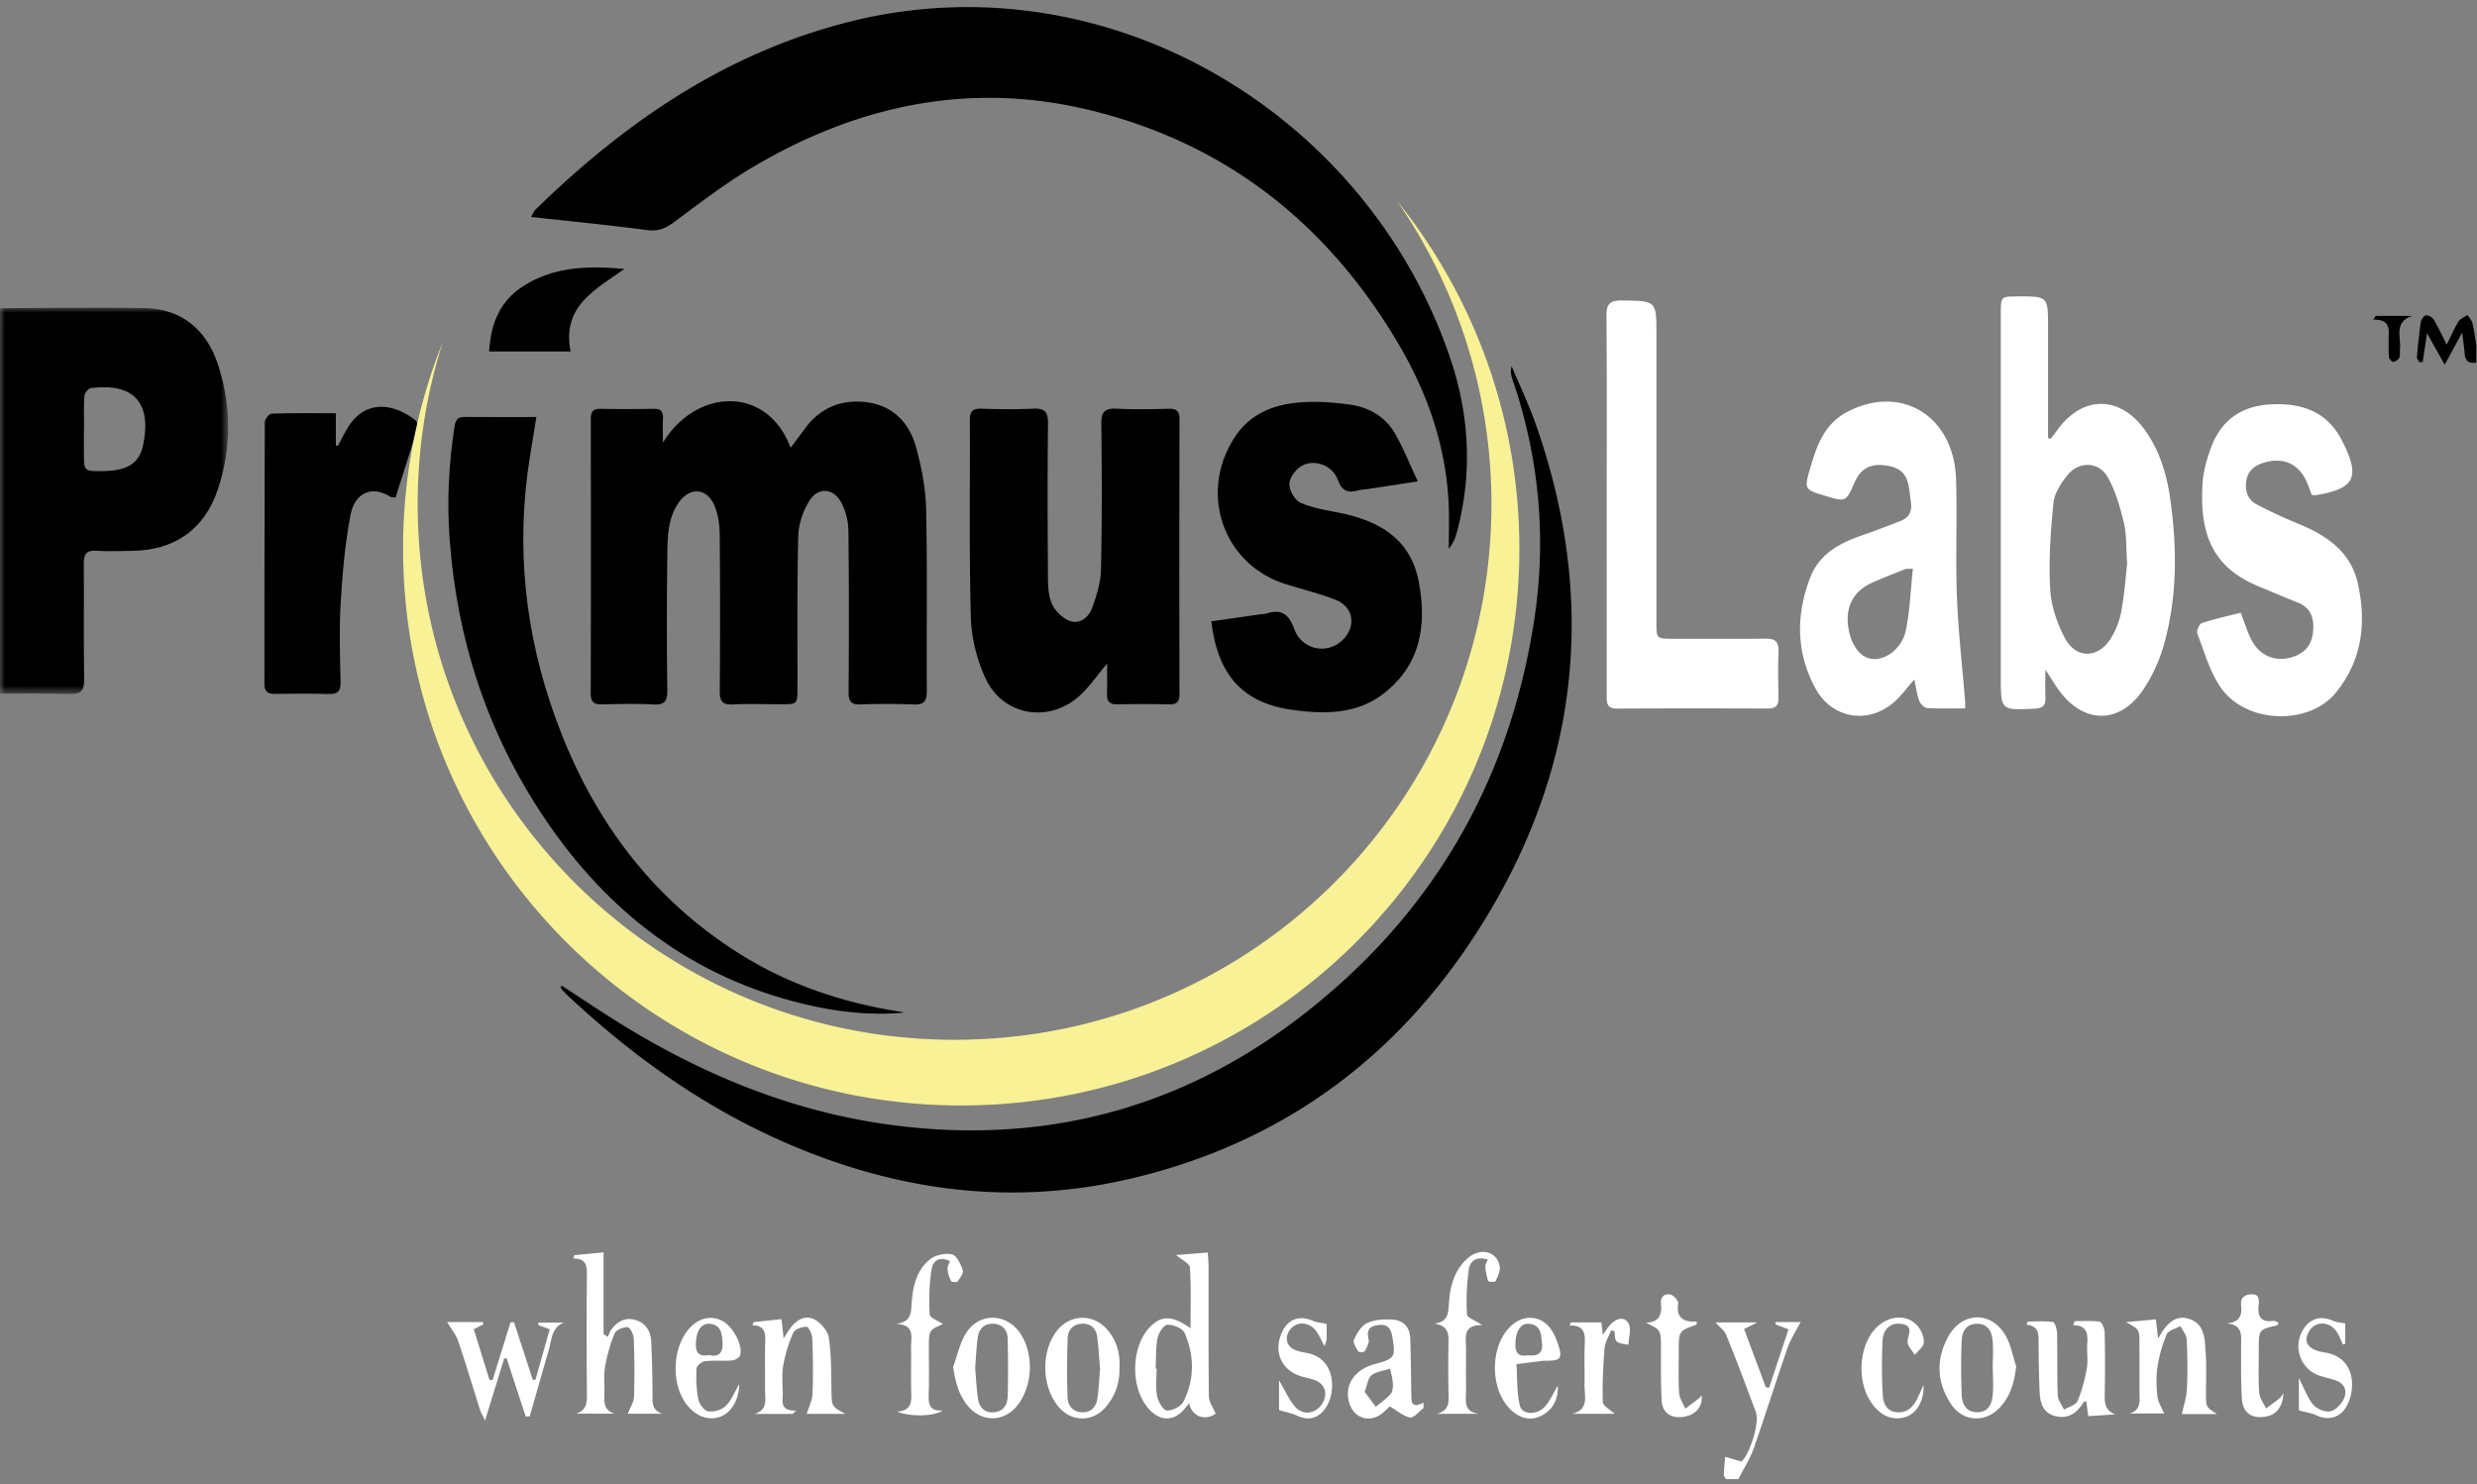<svg width="252" height="151" viewBox="0 0 252 151" xmlns="http://www.w3.org/2000/svg" xmlns:xlink="http://www.w3.org/1999/xlink"><rect x="0" y="0" width="252" height="151" fill="#808080" stroke="none"/><title>Primus</title><defs><path id="a" d="M0 .015v39.317h23.213V.015H0z"/></defs><g fill="none" fill-rule="evenodd"><path d="M102.766.915c20.11 1.78 38.07 15.772 44.767 35.507 1.973 5.815 2.298 11.803.66 17.806-.15.55-.358 1.086-.803 1.6 0-1.545.064-3.092-.012-4.633-.285-5.811-2.144-11.174-5.065-16.138-7.171-12.195-17.492-20.433-31.343-23.828-12.249-3.002-23.725-.55-34.43 5.804-2.767 1.643-5.341 3.62-7.93 5.541-.857.635-1.593.988-2.71.841-3.9-.51-7.815-.894-11.877-1.342.201-.34.28-.572.438-.725 9.038-8.835 19.204-15.84 31.625-19.051a49.135 49.135 0 0 1 16.68-1.382" fill="#000"/><g transform="translate(0 31.291)"><mask id="b" fill="#fff"><use xlink:href="#a"/></mask><path d="M8.552 12.381h-.015c0 .793-.002 1.584 0 2.377.002 1.913.002 1.913 1.927 1.889 2.423-.032 3.703-.735 4.103-2.67.865-4.185-.869-6.35-5.33-5.78-.258.033-.634.515-.653.809-.078 1.12-.032 2.249-.032 3.375zM0 .07C4.906.057 9.814-.038 14.72.058c3.695.072 6.293 2.123 7.486 5.83 1.345 4.175 1.35 8.416-.032 12.583-1.374 4.145-4.45 6.26-8.84 6.291-1.174.008-2.353.07-3.52-.015-1.036-.074-1.295.36-1.288 1.301.03 3.934-.029 7.869.037 11.8.02 1.18-.378 1.52-1.518 1.481-2.346-.08-4.696-.039-7.045-.048V.07z" fill="#000" mask="url(#b)"/></g><path d="M175.592 150.501c-.079-.147-.232-.297-.226-.44.025-.612.097-1.222.152-1.833.503.15 1.006.297 1.642.484.8-.635 1.894-3.906 1.474-5.044-.972-2.63-1.97-5.249-3.02-7.85-.179-.445-.657-.772-1.092-1.261h4.25l-1.335.675 2.212 5.927.334.043 1.975-5.943-1.339-.5.037-.238h2.535c-.442.856-1.013 1.7-1.337 2.63-1.182 3.397-2.243 6.836-3.438 10.23-.383 1.088-1.035 2.082-1.565 3.12h-1.259z" fill="#FFF"/><path d="M251.926 36.89c-.71.121-1.123-.128-1.181-.89-.047-.624-.143-1.244-.252-2.167l-1.776 3.275a3235.1 3235.1 0 0 0-1.802-3.201c-.175 1.169-.309 2.054-.44 2.939l-.334.002c-.09-.16-.27-.328-.257-.478a61.54 61.54 0 0 1 .4-3.613c.04-.257.32-.641.526-.667.247-.03.646.193.786.423.45.745.813 1.543 1.326 2.55.453-.908.768-1.661 1.196-2.345.186-.298.603-.45.915-.67.177.288.439.555.514.867.174.727.258 1.476.379 2.215v1.76zM57.143 100.284c1.916 1.246 3.81 2.526 5.75 3.732 8.5 5.286 17.61 9.06 27.573 10.42 15.513 2.116 29.622-1.538 42.004-11.113 13.158-10.173 21.006-23.61 23.58-40.015 1.31-8.357.586-16.608-2.161-24.647-.146-.426-.256-.864-.104-1.41.839 2.008 1.785 3.979 2.5 6.03 6.366 18.241 4.31 35.589-6.152 51.762-8.361 12.924-20.128 21.416-35.248 24.918-12.254 2.838-24.085 1.158-35.49-3.917-8.06-3.585-15.115-8.661-21.538-14.653-.214-.2-.42-.408-.62-.623-.084-.089-.14-.202-.209-.304l.115-.18zM67.442 45.04c3.428-5.593 10.637-5.825 12.992.525.51-.686.978-1.304 1.435-1.93 1.585-2.175 3.773-3.052 6.378-2.693 2.662.367 4.289 2.135 4.959 4.595.556 2.04.969 4.181 1.014 6.286.133 6.156.032 12.316.07 18.473.006 1-.234 1.434-1.325 1.385a69.744 69.744 0 0 0-5.414-.004c-.943.032-1.224-.293-1.217-1.223.035-5.487.048-10.976-.02-16.463a6.452 6.452 0 0 0-.728-2.86c-.785-1.467-2.337-1.598-3.228-.194-.66 1.04-1.114 2.387-1.146 3.611-.133 5.15-.071 10.304-.084 15.456-.004 1.651-.008 1.654-1.668 1.655-1.638.002-3.279-.066-4.912.02-1.09.057-1.328-.366-1.321-1.371.04-5.32.044-10.64-.007-15.96-.01-.982-.165-2.032-.547-2.926-.766-1.792-2.508-1.886-3.622-.287-1.12 1.609-1.135 3.49-1.16 5.32a539.71 539.71 0 0 0-.002 13.823c.014 1.114-.313 1.46-1.426 1.402-1.716-.09-3.441-.051-5.162-.009-.822.02-1.205-.179-1.203-1.107.027-9.3.021-18.6.007-27.9-.001-.71.177-1.084.982-1.068 1.804.038 3.611.033 5.416-.001.722-.014.972.283.947.97-.032.823-.008 1.65-.008 2.475m45.188 22.476c-1.02 1.22-1.757 2.306-2.692 3.183-3.14 2.947-7.903 2.189-9.693-1.713-.866-1.887-1.415-4.077-1.473-6.147-.188-6.693-.07-13.394-.104-20.092-.004-.864.27-1.188 1.152-1.162 1.76.053 3.528.08 5.285-.003 1.14-.053 1.527.292 1.514 1.468-.058 5.064-.04 10.13-.008 15.195.006 1.038-.012 2.156.36 3.087.297.747 1.062 1.523 1.808 1.828 1.022.417 1.96-.316 2.308-1.253.472-1.27.892-2.64.923-3.978.111-4.937.092-9.878.032-14.817-.014-1.24.392-1.59 1.583-1.53 1.758.09 3.524.054 5.285.01.818-.02 1.09.27 1.087 1.086a6643.55 6643.55 0 0 0-.003 27.88c.002.787-.21 1.134-1.058 1.112a116.195 116.195 0 0 0-5.287-.002c-.775.015-1.045-.321-1.026-1.05.025-.958.007-1.915.007-3.102" fill="#000"/><path d="M123.232 63.224l5.113-.736c.124-.017.26.006.375-.031 1.497-.482 2.333-.165 2.935 1.515.785 2.192 3.389 2.658 4.933 1.156 1.415-1.376 1.145-3.352-.683-4.084-1.628-.65-3.351-1.063-5.032-1.58-6.379-1.963-8.944-9.182-5.337-14.857 1.694-2.666 4.266-3.538 7.175-3.693 1.538-.082 3.107.038 4.636.255 1.952.277 3.606 1.238 4.598 2.977.833 1.463 1.457 3.045 2.297 4.835-1.948.298-3.502.537-5.058.773-.33.05-.672.055-.994.142-1.025.278-1.666.107-2.078-1.056-.5-1.405-2.197-2.137-3.548-1.509-.64.299-1.33 1.172-1.386 1.835-.054.646.516 1.704 1.093 1.967 1.232.561 2.636.773 3.986 1.043 4.037.805 7.24 2.63 8.08 6.998.868 4.512.161 8.669-3.816 11.575-2.637 1.926-5.784 1.91-8.851 1.511-5.168-.671-7.77-3.477-8.438-9.036" fill="#000"/><path d="M216.408 57.373c-.12-1.697-.045-2.989-.336-4.192-.388-1.602-.853-3.254-1.665-4.666-.897-1.56-2.908-1.595-4.05-.19-.666.817-1.344 1.856-1.446 2.853-.292 2.897-.493 5.833-.338 8.734.09 1.692.69 3.468 1.486 4.985 1.136 2.164 3.394 2.13 4.688.059a8.163 8.163 0 0 0 1.073-2.787c.318-1.722.436-3.48.588-4.796m-8.32 10.754c0 1.175-.033 1.996.007 2.813.039.775-.21 1.12-1.054 1.164-3.489.177-3.487.2-3.487-3.24V31.93c0-1.759.002-1.759 1.69-1.768 3.116-.015 3.116-.015 3.116 3.093v11.293l.245.13c.256-.337.516-.67.766-1.009 2.554-3.468 6.332-3.422 8.848.099 1.502 2.101 2.219 4.49 2.573 7.003.7 4.979.727 9.951-.641 14.82a16.007 16.007 0 0 1-2.144 4.636c-2.405 3.517-6.091 3.438-8.579-.042-.403-.565-.76-1.163-1.34-2.058" fill="#FFF"/><path d="M91.97 103.036c-3.409.319-6.809-.068-10.156-.868-11.388-2.721-20-9.357-26.431-18.937-5.772-8.595-8.9-18.11-9.644-28.436-.277-3.826-.085-7.603.5-11.38.098-.628.289-.996 1.002-.99 2.382.02 4.764.007 7.327.007-.336 2.122-.664 3.914-.898 5.718-1.18 9.118.077 17.94 3.434 26.463 3.692 9.377 9.55 17.05 18.18 22.462 5.012 3.144 10.507 4.967 16.332 5.872.12.018.236.058.354.089" fill="#000"/><path d="M194.607 57.863c-.55.031-.681.007-.787.05-1.124.45-2.255.884-3.36 1.378-1.83.818-2.689 2.377-2.448 4.34.236 1.925 1.185 3.262 2.428 3.416 1.374.17 3.062-1.05 3.448-2.896.42-2.01.485-4.093.72-6.288m5.319 14.215c-1.373 0-2.624.046-3.867-.035-.291-.018-.686-.416-.802-.726-.239-.642-.322-1.341-.505-2.178-.71.816-1.234 1.52-1.86 2.119-2.626 2.506-6.472 1.968-8.197-1.216-1.978-3.647-1.999-7.461-.53-11.28.924-2.4 2.983-3.505 5.277-4.292 1.308-.45 2.596-.956 3.888-1.45.868-.33 1.212-.973 1.08-1.885-.065-.456-.108-.914-.175-1.37-.225-1.556-.867-2.19-2.423-2.41-1.52-.214-2.522.335-3.13 1.717-.884 2.013-.884 2.013-2.975 1.385-2.153-.647-2.178-.654-1.526-2.888.652-2.235 1.431-4.417 3.673-5.616 5.527-2.957 10.962.353 11.151 6.86.115 3.974-.066 7.957.086 11.928.136 3.54.546 7.07.832 10.606.014.161.003.325.003.731m35.248-21.746l-.375-.996c-.79-2.121-2.484-2.925-4.627-2.212-.917.306-1.522.878-1.651 1.857-.131 1 .152 1.874 1.079 2.353a49.148 49.148 0 0 0 3.986 1.86c2.986 1.217 5.557 2.806 6.31 6.258.875 4.017.385 7.797-2.267 11.038-2.742 3.35-9.076 3.153-11.646-.458-1.155-1.622-1.707-3.681-2.445-5.576-.104-.267.212-.974.471-1.059 1.302-.43 2.65-.72 3.954-1.051.422 1.073.691 2.05 1.172 2.91.925 1.657 2.697 2.198 4.445 1.465 1.226-.513 1.72-1.468 1.762-2.778.043-1.289-.398-2.174-1.633-2.656-1.29-.503-2.558-1.063-3.84-1.584-4.674-1.9-6.133-5.21-5.789-10.543.08-1.23.436-2.48.87-3.645 1.02-2.747 3.066-4.203 6.015-4.365 3.175-.175 5.79.685 7.332 3.745 1.863 3.693 1.302 4.841-2.801 5.507-.076.013-.16-.033-.322-.07m-71.714 1.019c-.001-6.407.027-12.813-.026-19.22-.01-1.218.375-1.575 1.578-1.558 3.505.051 3.506.006 3.506 3.501v29.27c0 1.644.006 1.647 1.673 1.65 3.148.003 6.295.031 9.443-.012.988-.013 1.342.332 1.305 1.313-.06 1.547-.037 3.099-.007 4.647.016.763-.2 1.158-1.058 1.154-5.12-.021-10.24-.027-15.36.006-1.107.007-1.056-.66-1.056-1.405.005-6.449.003-12.898.002-19.346" fill="#FFF"/><path d="M34.381 45.352c.378-.688.709-1.406 1.143-2.057 1.784-2.68 4.595-2.228 6.767-.516.165.13.247.543.179.767-.716 2.353-1.47 4.695-2.226 7.077-.228-.033-.415-.008-.538-.085-1.897-1.179-3.612-.395-4.045 1.853-.567 2.935-.822 5.944-1 8.935-.16 2.668-.08 5.355-.01 8.03.026 1.024-.335 1.295-1.298 1.26-1.801-.061-3.606-.037-5.41-.011-.742.01-1.047-.263-1.045-1.029.015-8.87.002-17.741.04-26.612 0-.306.436-.868.685-.877 2.126-.07 4.258-.04 6.544-.04v3.286l.214.02m15.382-9.587c.165-2.91 1.142-5.143 3.418-6.621 3.15-2.046 6.688-2.112 10.355-1.783-2.956 2.094-6.408 3.8-5.487 8.404h-8.286z" fill="#000"/><path d="M63.875 143.848c.245-.65.612-1.192.63-1.746a83.03 83.03 0 0 0-.028-5.899c-.016-.417-.391-1.157-.614-1.161-.455-.011-1.183.269-1.33.622a16.068 16.068 0 0 0-.981 3.45c-.157.939-.027 1.922-.067 2.883-.034.803.015 1.519 1.026 1.842h-3.865c1.077-.38 1.072-1.181 1.064-2.095-.04-3.976-.04-7.952-.003-11.927.008-.96-.012-1.771-1.381-1.76l.111-.344 2.967-.281v8.318l.435.282c.116-.25.19-.527.351-.742.594-.792 1.363-1.273 2.388-1 1.125.302 1.625 1.159 1.676 2.25.084 1.754.115 3.511.13 5.268.008.811-.131 1.65.974 2.04h-3.483zm53.694-4.591l.1.002c0 .92-.12 1.862.044 2.751.105.573.586 1.46.977 1.502.544.06 1.451-.391 1.697-.877 1.15-2.28 1.14-4.694.127-7.01-.205-.47-1.151-.85-1.743-.83-.362.01-.898.82-1.001 1.34-.2 1.015-.149 2.079-.201 3.122m3.549-4.107c0-2.123.073-4.157-.061-6.178-.028-.414-.833-.777-1.404-1.271l3.228-.256c.03.629.072 1.118.073 1.607.005 4.347-.02 8.694.033 13.04.007.55.42 1.094.689 1.75-1.003.728-2.391.386-2.698-1.064-.191.238-.336.424-.487.604-.983 1.17-2.289 1.255-3.38.22-2.203-2.087-2.154-6.754.09-8.783 1.088-.981 2.136-.917 3.917.331m-40.479 8.716H76.8c1.374-.458 1.022-1.585 1.031-2.549.015-1.55-.026-3.099.015-4.647.024-.91.09-1.775-1.294-1.827l.13-.323c.895-.092 1.79-.185 2.828-.294l.212 1.953c.264-.406.43-.676.61-.936.605-.872 1.505-1.466 2.46-1.02.676.317 1.419 1.177 1.526 1.887.275 1.807.233 3.664.276 5.503.036 1.493.01 1.494 1.4 2.248h-3.92c.218-.716.565-1.37.59-2.036.072-1.882.046-3.77-.025-5.651-.017-.421-.374-1.173-.58-1.174-.465-.004-1.193.249-1.351.603a14.112 14.112 0 0 0-1.02 3.31c-.166.936-.064 1.921-.053 2.883.01.798-.314 1.791 1.368 1.732l-.364.338m144.901.014h-3.567c.18-.862.477-1.72.518-2.59a51.973 51.973 0 0 0-.029-5.017c-.022-.458-.412-.897-.634-1.344-.48.27-1.216.429-1.391.83a13.757 13.757 0 0 0-.944 3.33c-.15.981-.115 2.011-.009 3.003.06.57.426 1.106.684 1.732h-3.521c1.225-.347 1.015-1.321 1.014-2.198-.002-1.673 0-3.346-.004-5.019-.004-1.34-.006-1.34-1.371-2.083l3.043-.277.227 1.94c.794-1.39 1.691-2.512 3.252-1.954 1.54.551 1.494 2.103 1.588 3.414.1 1.415.026 2.843.034 4.265.007 1.263.01 1.263 1.11 1.968m-14.476-9.448c.849 0 1.71-.08 2.538.052.23.036.507.691.516 1.069.05 2.05.048 4.101.012 6.152-.014.89-.083 1.743 1.052 2.208l-2.729.183-.206-1.514c-.108.028-.226.023-.256.072-.64 1.044-1.48 1.74-2.788 1.461-1.391-.297-1.662-1.4-1.705-2.59-.06-1.63-.1-3.261-.099-4.892.001-.873.041-1.708-1.226-1.832.04-.112.08-.223.122-.335.861 0 1.736-.076 2.577.056.197.031.396.758.406 1.169.048 2.092-.01 4.186.069 6.276.018.497.412.98.634 1.468.476-.287 1.198-.468 1.378-.882.455-1.05.747-2.192.947-3.324.143-.813-.014-1.673.043-2.506.07-1.011-.017-1.862-1.425-1.889l.14-.402m-165.574.091h3.646l.038.226-.977.5 1.602 5.153.317.017 1.817-5.867.357-.025 1.906 5.853.274.026 1.453-5.147-1.166-.437.011-.25h2.624c-1.282.46-1.241 1.675-1.536 2.69-.661 2.277-1.306 4.56-1.959 6.839l-.406.047-1.945-5.92-.245-.021a35212.8 35212.8 0 0 1-1.957 6.336c-.278-.6-.436-.862-.526-1.147-.734-2.312-1.42-4.64-2.203-6.936-.23-.672-.72-1.255-1.126-1.937m93.345 7.1l1.134 1.518c.51-.426 1.076-.803 1.504-1.3.215-.248.254-.718.234-1.08-.027-.503-.184-1-.286-1.5-.64.211-1.376.295-1.89.677-.357.267-.41.943-.696 1.685m5.99 1.65c-.459.342-.968 1.014-1.366.954-.673-.102-1.275-.666-2.062-1.127-.12.11-.457.465-.842.758-1.224.927-2.737.46-3.24-.98-.642-1.841.409-3.505 2.583-4.091 2.028-.546 2.1-.706 1.744-2.814-.147-.87-.536-1.257-1.432-1.144-.915.115-1.2.532-.97 1.458.088.354-.197.834-.405 1.204-.059.106-.597.117-.654.02-.22-.372-.564-.911-.436-1.196.287-.636.719-1.374 1.298-1.669.698-.356 1.612-.408 2.428-.39 1.2.025 1.97.686 2.008 1.955.058 1.92.074 3.842.105 5.763.01.686.013 1.368 1.234.748l.007.551m6.537-15.107c-1.19-.379-1.823.162-1.941 1.073a23.743 23.743 0 0 0-.178 4.488c.022.356.9.659 1.558 1.103-2.12-.048-1.628 1.416-1.645 2.583a185.632 185.632 0 0 0-.002 4.016c.009.992-.358 2.214 1.307 2.426h-4.282c1.44-.357 1.192-1.454 1.178-2.46-.02-1.465-.023-2.93 0-4.394.017-1.033.18-2.114-1.462-2.32 1.449-.17 1.448-1.065 1.513-2.066.113-1.737.543-3.409 1.948-4.617 1.285-1.106 2.987-.652 3.223.884.07.466-.206 1.012-.421 1.476-.048.102-.72.083-.751-.005-.166-.47-.247-.976-.298-1.475-.018-.182.13-.381.253-.712m51.383 11.108h-.014c0-1 .086-2.01-.025-2.997-.097-.875-.547-1.61-1.606-1.58-1.055.031-1.489.778-1.523 1.663a65.626 65.626 0 0 0 .006 5.625c.043.914.476 1.73 1.615 1.708 1.071-.02 1.43-.81 1.525-1.671.1-.907.022-1.832.022-2.748m2.373-.237c-.194 1.69-.619 3.139-1.785 4.304-1.441 1.44-3.648 1.285-4.788-.397-1.519-2.24-1.629-4.618-.315-6.976 1.41-2.531 4.371-2.578 5.819-.062.54.938.723 2.08 1.069 3.13m-109.193-4.31c-1.425.62-1.424.62-1.425 2.46 0 1.548.034 3.097-.017 4.643-.031.973.025 1.788 1.428 1.684-.828.607-3.305.672-4.634.12 1.513-.112 1.453-1.048 1.428-2.021-.04-1.505.003-3.012-.017-4.518-.013-1.02.457-2.321-1.563-2.388 1.542-.174 1.558-1.039 1.621-2.053.107-1.688.472-3.395 1.863-4.511.557-.446 1.557-.665 2.248-.51.475.105.879.994 1.09 1.61.101.297-.273.8-.52 1.147-.075.105-.606.076-.659-.028a3.544 3.544 0 0 1-.375-1.236c-.026-.26.162-.542.252-.81-.991-.454-1.72-.185-1.885.937-.22 1.476-.261 2.996-.178 4.488.02.344.852.643 1.343.986m15.989 4.592c-.09-1.071-.136-2.198-.29-3.31-.117-.837-.642-1.357-1.55-1.314-.905.042-1.42.628-1.45 1.445-.073 1.997-.08 4-.015 5.996.028.847.486 1.53 1.475 1.563.91.031 1.415-.524 1.546-1.34.159-.983.192-1.985.284-3.04m1.98-.248c.052 1.617-.428 2.973-1.425 4.126-1.345 1.552-3.503 1.496-4.807-.093-1.678-2.046-1.766-5.511-.191-7.623 1.297-1.74 3.658-1.87 5.113-.26 1.008 1.115 1.381 2.456 1.31 3.85m-14.683.118c.089 1.021.136 2.064.28 3.093.123.88.614 1.477 1.597 1.417.989-.06 1.405-.762 1.43-1.61.059-1.957.045-3.917.002-5.875-.018-.841-.487-1.444-1.377-1.513-.94-.072-1.532.448-1.662 1.35-.149 1.029-.183 2.074-.27 3.138m-2.244-.106c.426-1.151.679-2.41 1.315-3.433 1.326-2.135 4.142-2.053 5.528.038 1.422 2.147 1.255 5.427-.376 7.402-1.3 1.574-3.436 1.636-4.816.128-1.046-1.142-1.404-2.53-1.651-4.135m58.486-1.187c.933.126 1.537-.174 1.424-1.2-.094-.851-.065-1.863-1.275-1.994-.88-.095-1.364.68-1.43 1.945-.051.987.29 1.428 1.281 1.249m3.03 3.086c.05 1.273-.379 2.318-1.487 2.973-1.005.593-2.016.482-2.94-.212-2.589-1.944-2.63-7.043-.086-9.035 1.193-.935 2.745-.811 3.693.38.38.477.646 1.075.842 1.66.488 1.463.292 1.708-1.21 1.713-.084 0-.168-.013-.251-.003-.922.113-1.844.229-2.765.345.095 1.401.026 2.84.34 4.191.232 1 1.791 1.03 2.605.072.518-.611.845-1.384 1.259-2.084m-86.335-3.107c1.06.273 1.435-.333 1.362-1.3-.064-.828-.13-1.753-1.257-1.87-.888-.092-1.397.684-1.454 1.929-.045.967.264 1.45 1.349 1.241m3.065 2.964c-.039 1.66-.856 2.956-1.99 3.336-1.201.401-2.482-.09-3.393-1.303-1.675-2.23-1.39-6.165.577-7.98.966-.892 2.185-1.043 3.226-.402 1.025.632 1.985 2.515 1.659 3.438-.086.243-.533.48-.83.503-.917.07-1.849-.031-2.758.077-.321.038-.832.48-.843.756-.046 1.034-.018 2.096.182 3.108.094.48.588 1.165.99 1.232.563.094 1.367-.135 1.781-.528.571-.54.876-1.362 1.399-2.237m92.227-6.25c1.352-.039 1.654-.81 1.542-1.926-.07-.7.36-1.084.98-.934.329.08.818.64.775.909-.246 1.538.648 1.906 1.895 1.832-.03.238-.025.306-.042.313-1.798.647-1.8.647-1.798 2.677.001 1.42-.054 2.846.038 4.261.035.55.407 1.078.626 1.616.469-.357.941-.711 1.406-1.074.093-.073.16-.176.256-.283.121 1.18-.614 2.019-1.885 2.191-1.235.166-2.116-.427-2.182-1.661-.098-1.793-.062-3.592-.07-5.39-.008-1.801-.001-1.801-1.541-2.531m59.075.074c1.355-.108 1.6-.827 1.488-1.842-.08-.72.278-1.081 1.006-1.125.87-.054.834.561.778 1.092-.119 1.132.192 1.79 1.482 1.617.168-.022.355.104.543.166-.073.153-.094.275-.14.286-1.871.425-1.873.424-1.871 2.465.001 1.465-.055 2.934.046 4.391.038.546.451 1.066.693 1.598.472-.35.948-.693 1.41-1.055.11-.086.17-.232.351-.492-.073 1.588-.866 2.372-2.261 2.428-1.109.045-1.87-.559-1.955-1.832-.118-1.791-.074-3.595-.086-5.393-.008-1.014.257-2.172-1.484-2.304m-62.601.7c-.231.601-.617 1.19-.667 1.806-.15 1.828-.235 3.669-.18 5.5.012.384.73.747 1.196 1.19h-4.307c1.765-.448 1.223-1.843 1.247-2.973.03-1.338-.032-2.679.023-4.016.045-1.073.058-2.044-1.54-1.994l.125-.318h3.107l.155 1.249c.308-.416.523-.783.81-1.08.58-.598 1.413-.8 1.807-.052.295.563.008 1.43-.02 2.16-.405-.1-.902-.094-1.185-.337-.219-.188-.17-.685-.241-1.046l-.33-.089m31.779 5.558c.067 1.718-.765 2.98-1.931 3.29-1.38.37-2.62-.243-3.544-1.75-1.208-1.97-1.088-5.059.266-6.897 1.29-1.75 3.562-2.03 4.709-.52.328.434.58 1.084.523 1.597-.048.436-.592.818-.917 1.225-.26-.459-.756-.932-.726-1.37.051-.76.671-1.593-.66-1.793-1.008-.152-1.82.483-1.885 1.705a52.556 52.556 0 0 0 .015 5.51c.04.772.308 1.609 1.31 1.763 1.023.157 1.675-.389 2.127-1.221.268-.497.478-1.025.713-1.54m-65.569 2.562v-3.036c.618 1.052 1 1.931 1.586 2.641.824.997 2.194.79 2.838-.318.588-1.013.225-2.005-.893-2.385-.395-.134-.812-.203-1.214-.32-2.009-.588-2.882-2.41-2.086-4.345.612-1.486 1.777-1.939 3.253-1.312.381.161.822.184 1.362.299 0 .474.01 1.011-.006 1.548-.004.155-.083.306-.209.74-.324-.611-.51-1.036-.76-1.421-.724-1.124-2.138-1.205-2.819-.178-.5.754-.26 1.62.576 1.964.345.143.72.23 1.092.288 3.18.497 3.164 4.29 1.845 5.85-.734.87-1.642 1.055-2.711.555-.54-.253-1.148-.359-1.854-.57m103.752-3.265c.592 1.145.893 2.052 1.468 2.722.369.428 1.196.77 1.724.67.532-.102 1.118-.72 1.375-1.258.386-.808.108-1.573-.84-1.902-.514-.178-1.05-.291-1.57-.456-1.963-.621-2.81-2.906-1.738-4.672.728-1.2 1.799-1.49 3.141-.9.327.144.714.15 1.163.237v2.078l-.248.052c-.187-.394-.343-.806-.567-1.179-.71-1.19-2.219-1.258-2.876-.13-.462.793-.306 1.455.559 1.855.3.14.638.223.967.27 3.131.447 3.269 3.518 2.388 5.318-.642 1.314-1.89 1.686-3.168 1.088-.5-.235-1.075-.31-1.778-.502v-3.29z" fill="#FFF"/><path d="M241.695 32.143h3.696c-1.9.64-1.09 2.194-1.23 3.39-.033.288.05.615-.063.86-.094.205-.381.396-.61.434-.124.021-.415-.276-.438-.455-.066-.532-.032-1.077-.045-1.617-.027-1.02.379-2.286-1.567-2.23l.257-.382" fill="#000"/><path d="M142.116 20.421a54.157 54.157 0 0 1 9.615 30.883c0 30.097-24.453 54.495-54.618 54.495-30.166 0-54.62-24.398-54.62-54.495 0-5.735.891-11.262 2.538-16.455a56.375 56.375 0 0 0-4.023 20.979c0 31.288 25.422 56.653 56.783 56.653 31.36 0 56.783-25.365 56.783-56.653 0-13.398-4.664-25.707-12.458-35.407" fill="#F8F196"/></g></svg>